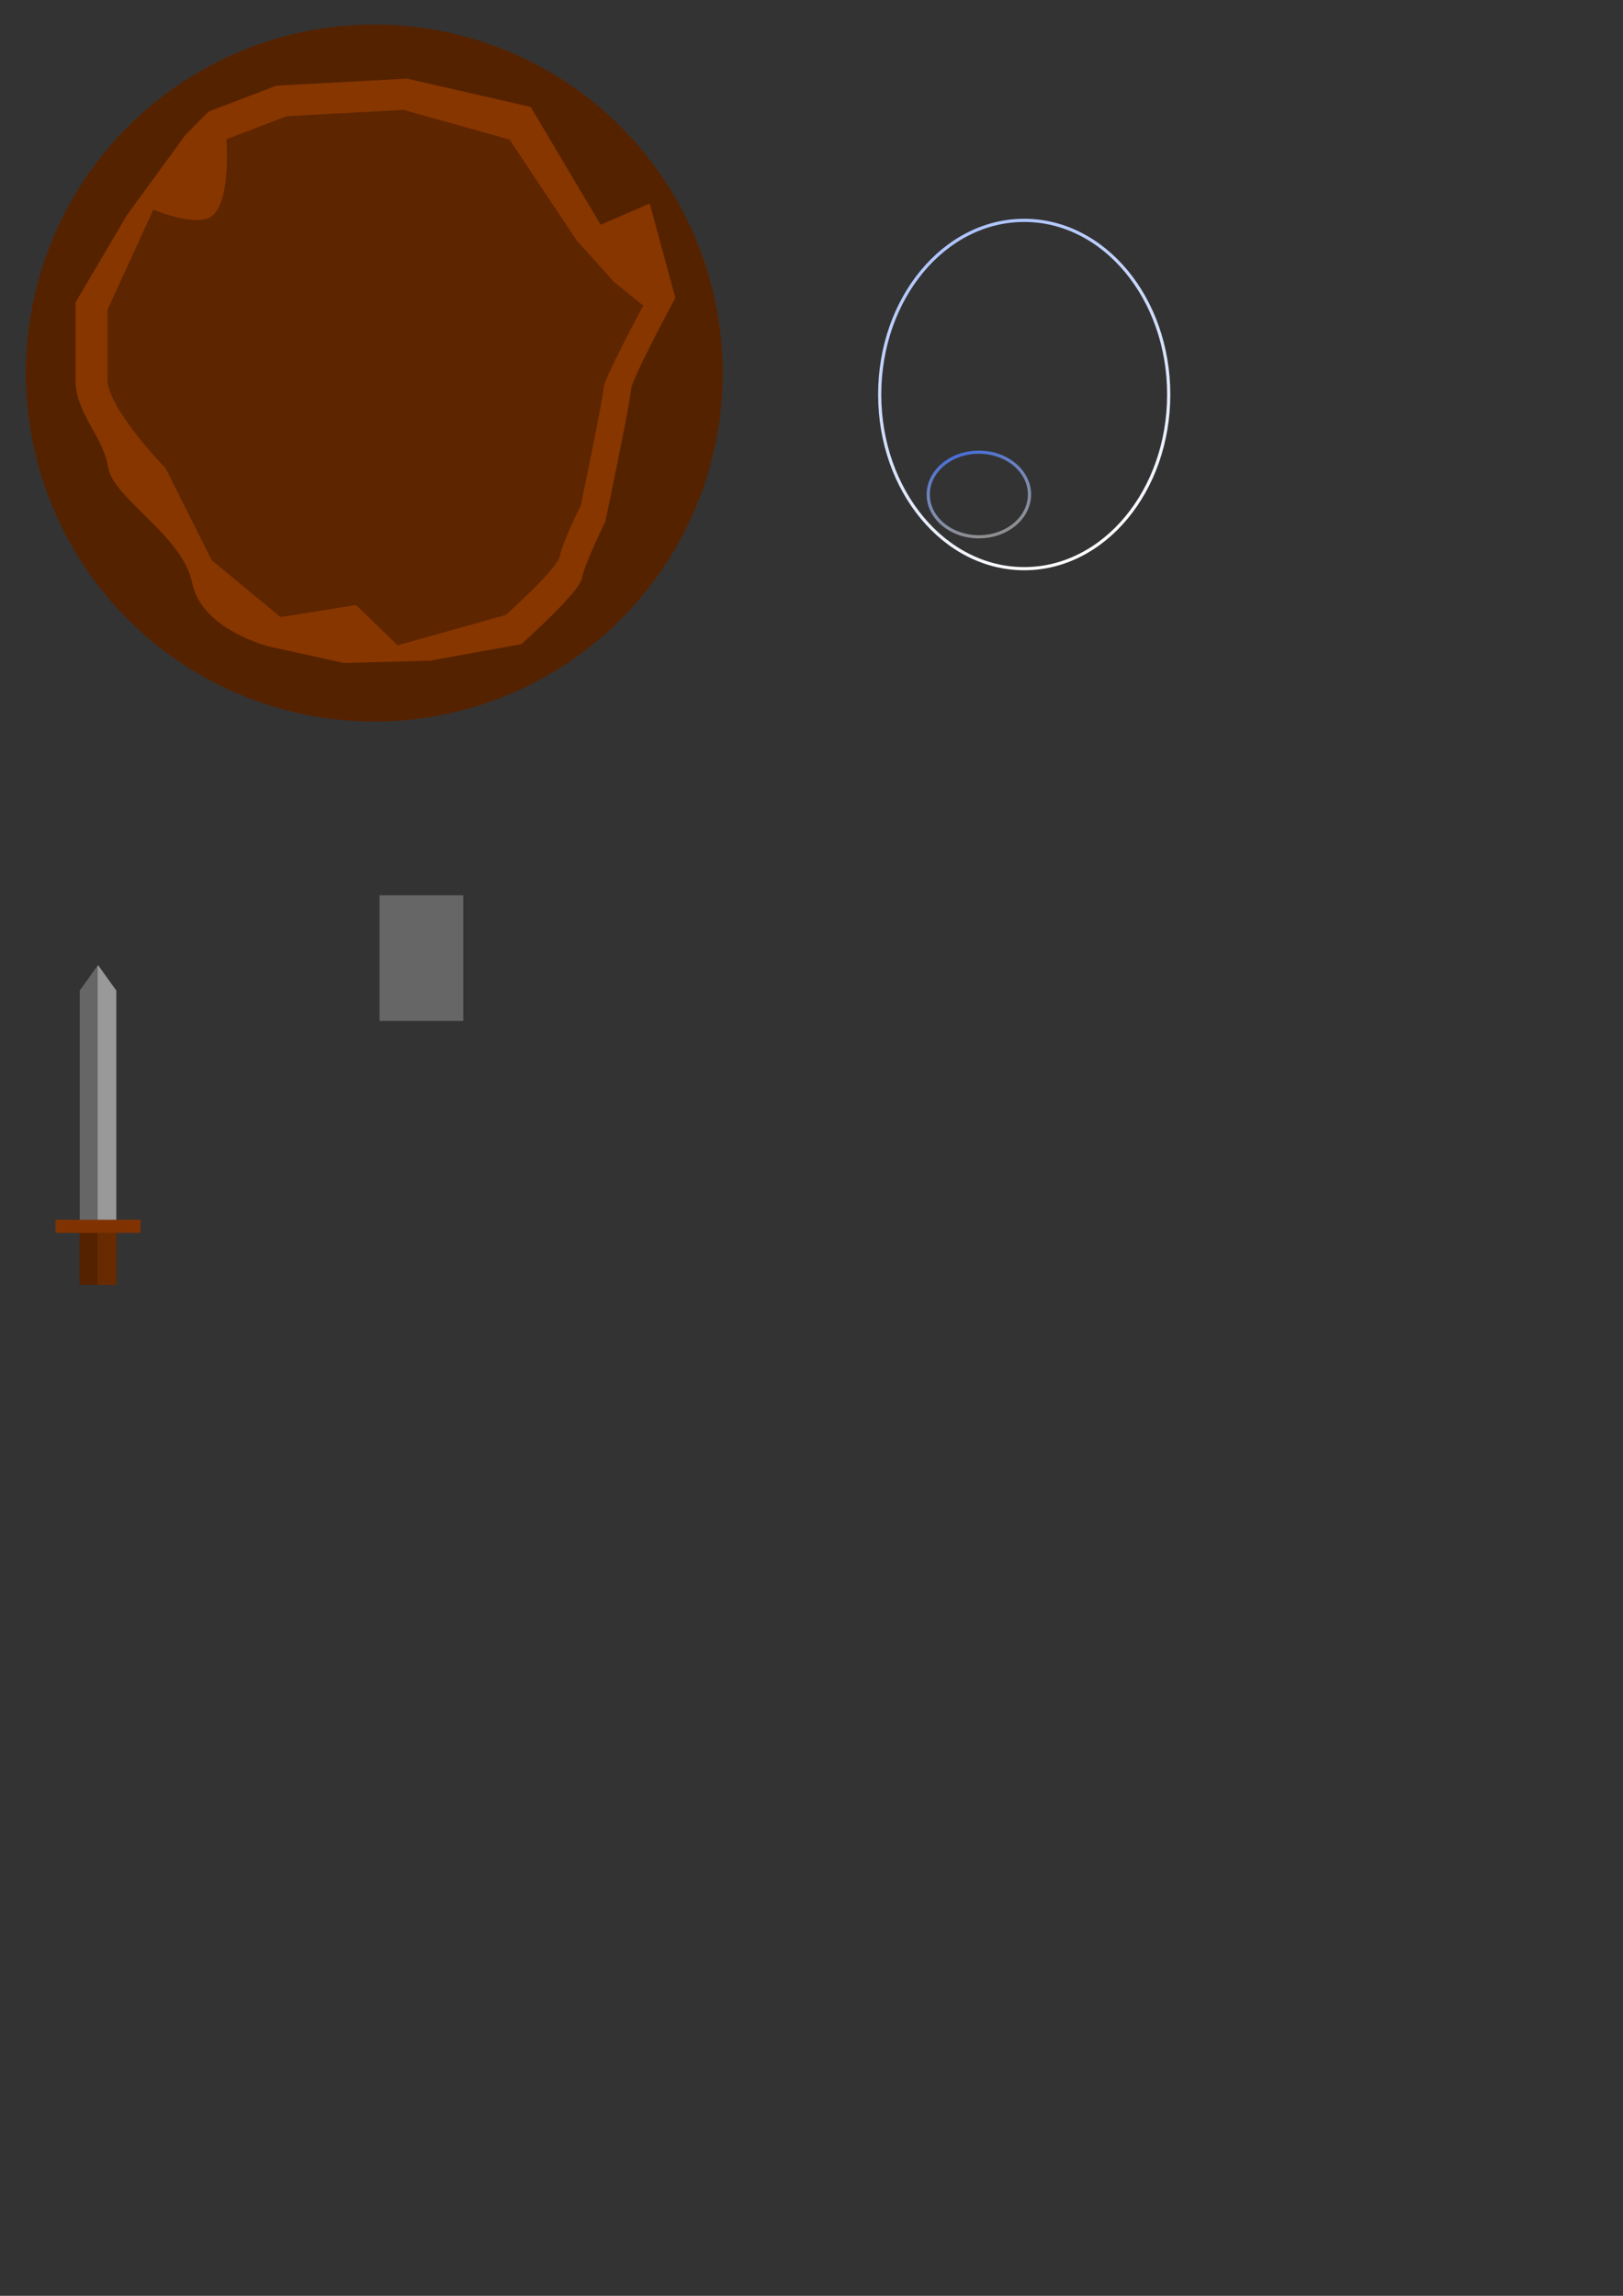 <?xml version="1.0" encoding="UTF-8" standalone="no"?>
<!-- Created with Inkscape (http://www.inkscape.org/) -->

<svg
   width="210mm"
   height="297mm"
   viewBox="0 0 210 297"
   version="1.1"
   id="svg5"
   inkscape:version="1.2.1 (9c6d41e410, 2022-07-14)"
   sodipodi:docname="drawing.svg"
   xmlns:inkscape="http://www.inkscape.org/namespaces/inkscape"
   xmlns:sodipodi="http://sodipodi.sourceforge.net/DTD/sodipodi-0.dtd"
   xmlns:xlink="http://www.w3.org/1999/xlink"
   xmlns="http://www.w3.org/2000/svg"
   xmlns:svg="http://www.w3.org/2000/svg">
  <rect x="0" y="0" width="210" height="297" fill="#333333" stroke="none"/>
  <sodipodi:namedview
     id="namedview7"
     pagecolor="#ffffff"
     bordercolor="#666666"
     borderopacity="1.0"
     inkscape:showpageshadow="2"
     inkscape:pageopacity="0.0"
     inkscape:pagecheckerboard="0"
     inkscape:deskcolor="#d1d1d1"
     inkscape:document-units="px"
     showgrid="false"
     inkscape:zoom="0.78127806"
     inkscape:cx="151.67455"
     inkscape:cy="465.90326"
     inkscape:window-width="1842"
     inkscape:window-height="1057"
     inkscape:window-x="-8"
     inkscape:window-y="-8"
     inkscape:window-maximized="1"
     inkscape:current-layer="layer1" />
  <defs
     id="defs2">
    <linearGradient
       inkscape:collect="always"
       id="linearGradient2849">
      <stop
         style="stop-color:#4779ff;stop-opacity:0.817;"
         offset="0"
         id="stop2845" />
      <stop
         style="stop-color:#ffffff;stop-opacity:0.443;"
         offset="1"
         id="stop2847" />
    </linearGradient>
    <linearGradient
       inkscape:collect="always"
       id="linearGradient2564">
      <stop
         style="stop-color:#aec4ff;stop-opacity:1;"
         offset="0"
         id="stop2560" />
      <stop
         style="stop-color:#ffffff;stop-opacity:1;"
         offset="1"
         id="stop2562" />
    </linearGradient>
    <linearGradient
       inkscape:collect="always"
       xlink:href="#linearGradient2564"
       id="linearGradient2566"
       x1="158.78"
       y1="64.656"
       x2="174.316"
       y2="109.435"
       gradientUnits="userSpaceOnUse"
       gradientTransform="matrix(0.831,0,0,1.001,24.877,-0.076)" />
    <linearGradient
       inkscape:collect="always"
       xlink:href="#linearGradient2849"
       id="linearGradient2626"
       gradientUnits="userSpaceOnUse"
       x1="158.368"
       y1="63.178"
       x2="174.316"
       y2="109.435"
       gradientTransform="matrix(0.291,0,0,0.243,110.502,77.814)" />
  </defs>
  <g
     inkscape:label="Layer 1"
     inkscape:groupmode="layer"
     id="layer1">
    <g
       id="g1786"
       inkscape:label="center"
       inkscape:export-filename="center.png"
       inkscape:export-xdpi="96"
       inkscape:export-ydpi="96"
       transform="matrix(1.704,0,0,1.704,-5.527,-11.467)">
      <circle
         style="fill:#552200;stroke-width:0.186"
         id="path234"
         cx="31.664"
         cy="35.051"
         r="26.458" />
      <path
         style="fill:#873600;fill-opacity:1;stroke:none;stroke-width:0.278px;stroke-linecap:butt;stroke-linejoin:miter;stroke-opacity:1"
         d="m 19.077,15.204 5.14,-1.968 9.925,-0.537 9.393,2.147 5.317,8.944 3.722,-1.61 1.95,7.155 c 0,0 -3.367,6.261 -3.367,6.977 0,0.716 -1.95,10.018 -1.95,10.018 0,0 -1.595,3.22 -1.772,4.293 -0.177,1.073 -4.608,5.009 -4.608,5.009 l -6.912,1.252 -6.558,0.179 -5.671,-1.252 c 0,0 -5.14,-1.252 -5.849,-4.83 -0.709,-3.578 -6.026,-6.44 -6.38,-8.765 -0.354,-2.326 -2.481,-4.114 -2.481,-6.619 0,-2.504 0,-5.903 0,-5.903 l 3.899,-6.619 4.431,-6.082 z"
         id="path342" />
      <path
         style="fill:#5d2500;fill-opacity:1;stroke:none;stroke-width:0.248px;stroke-linecap:butt;stroke-linejoin:miter;stroke-opacity:1"
         d="m 20.431,17.307 4.59,-1.757 8.864,-0.479 8.051,2.256 5.087,7.65 2.816,3.134 2.249,1.819 c 0,0 -3.008,5.592 -3.008,6.231 0,0.639 -1.741,8.947 -1.741,8.947 0,0 -1.425,2.876 -1.583,3.834 -0.158,0.959 -4.116,4.474 -4.116,4.474 l -8.205,2.304 -3.148,-3.057 -5.743,0.914 -5.224,-4.314 -3.497,-6.982 c 0,0 -4.417,-4.521 -4.417,-6.758 v -5.272 l 3.482,-7.605 c 0,0 3.571,1.535 4.635,0.325 1.262,-1.435 0.906,-5.662 0.906,-5.662 z"
         id="path952"
         sodipodi:nodetypes="cccccccscsccccccscccc" />
    </g>
    <g
       id="g2283"
       transform="matrix(0.73,0,0,0.73,-25.862,44.339)"
       inkscape:label="knife"
       inkscape:export-filename="knife.png"
       inkscape:export-xdpi="96"
       inkscape:export-ydpi="96">
      <g
         id="g2116"
         transform="translate(-0.224)">
        <path
           id="rect2054"
           style="fill:#666666;stroke-width:0.186"
           d="m 49.782,114.804 3.217,-4.487 3.217,4.487 v 40.977 h -6.434 z"
           sodipodi:nodetypes="cccccc" />
        <path
           id="path2057"
           style="fill:#999999;stroke-width:0.186"
           d="m 53.052,110.327 -0.085,0.118 v 45.346 h 3.302 v -40.977 z" />
      </g>
      <rect
         style="fill:#552200;fill-opacity:1;stroke:none;stroke-width:0.186"
         id="rect2276"
         width="6.525"
         height="9.728"
         x="49.539"
         y="157.248" />
      <rect
         style="fill:#682a00;fill-opacity:1;stroke:none;stroke-width:0.133"
         id="rect2341"
         width="3.369"
         height="9.728"
         x="52.696"
         y="157.248" />
      <rect
         style="fill:#803300;fill-opacity:1;stroke:none;stroke-width:0.191"
         id="rect2222"
         width="15.086"
         height="2.335"
         x="45.259"
         y="155.413" />
    </g>
    <g
       id="g2879"
       inkscape:label="bubble"
       transform="translate(-33.188,-34.691)"
       inkscape:export-filename="bubble.png.png"
       inkscape:export-xdpi="96"
       inkscape:export-ydpi="96">
      <ellipse
         style="fill:none;stroke:url(#linearGradient2566);stroke-width:0.411;stroke-dasharray:none;stroke-opacity:1"
         id="path1010"
         cx="165.71"
         cy="85.728"
         rx="18.698"
         ry="22.53"
         inkscape:label="outer" />
      <ellipse
         style="fill:none;stroke:url(#linearGradient2626);stroke-width:0.411;stroke-linecap:butt;stroke-linejoin:bevel;stroke-dasharray:none;stroke-dashoffset:0;stroke-opacity:1"
         id="circle2624"
         cx="159.843"
         cy="98.66"
         rx="6.551"
         ry="5.473"
         inkscape:label="inner" />
    </g>
    <rect
       style="fill:#666666;stroke:none;stroke-width:0.523;stroke-linecap:butt;stroke-linejoin:bevel;stroke-dasharray:none;stroke-dashoffset:0;stroke-opacity:1"
       id="rect3011"
       width="10.837"
       height="16.255"
       x="49.105"
       y="115.82"
       inkscape:export-filename="play_bg.png"
       inkscape:export-xdpi="96"
       inkscape:export-ydpi="96" />
  </g>
</svg>
